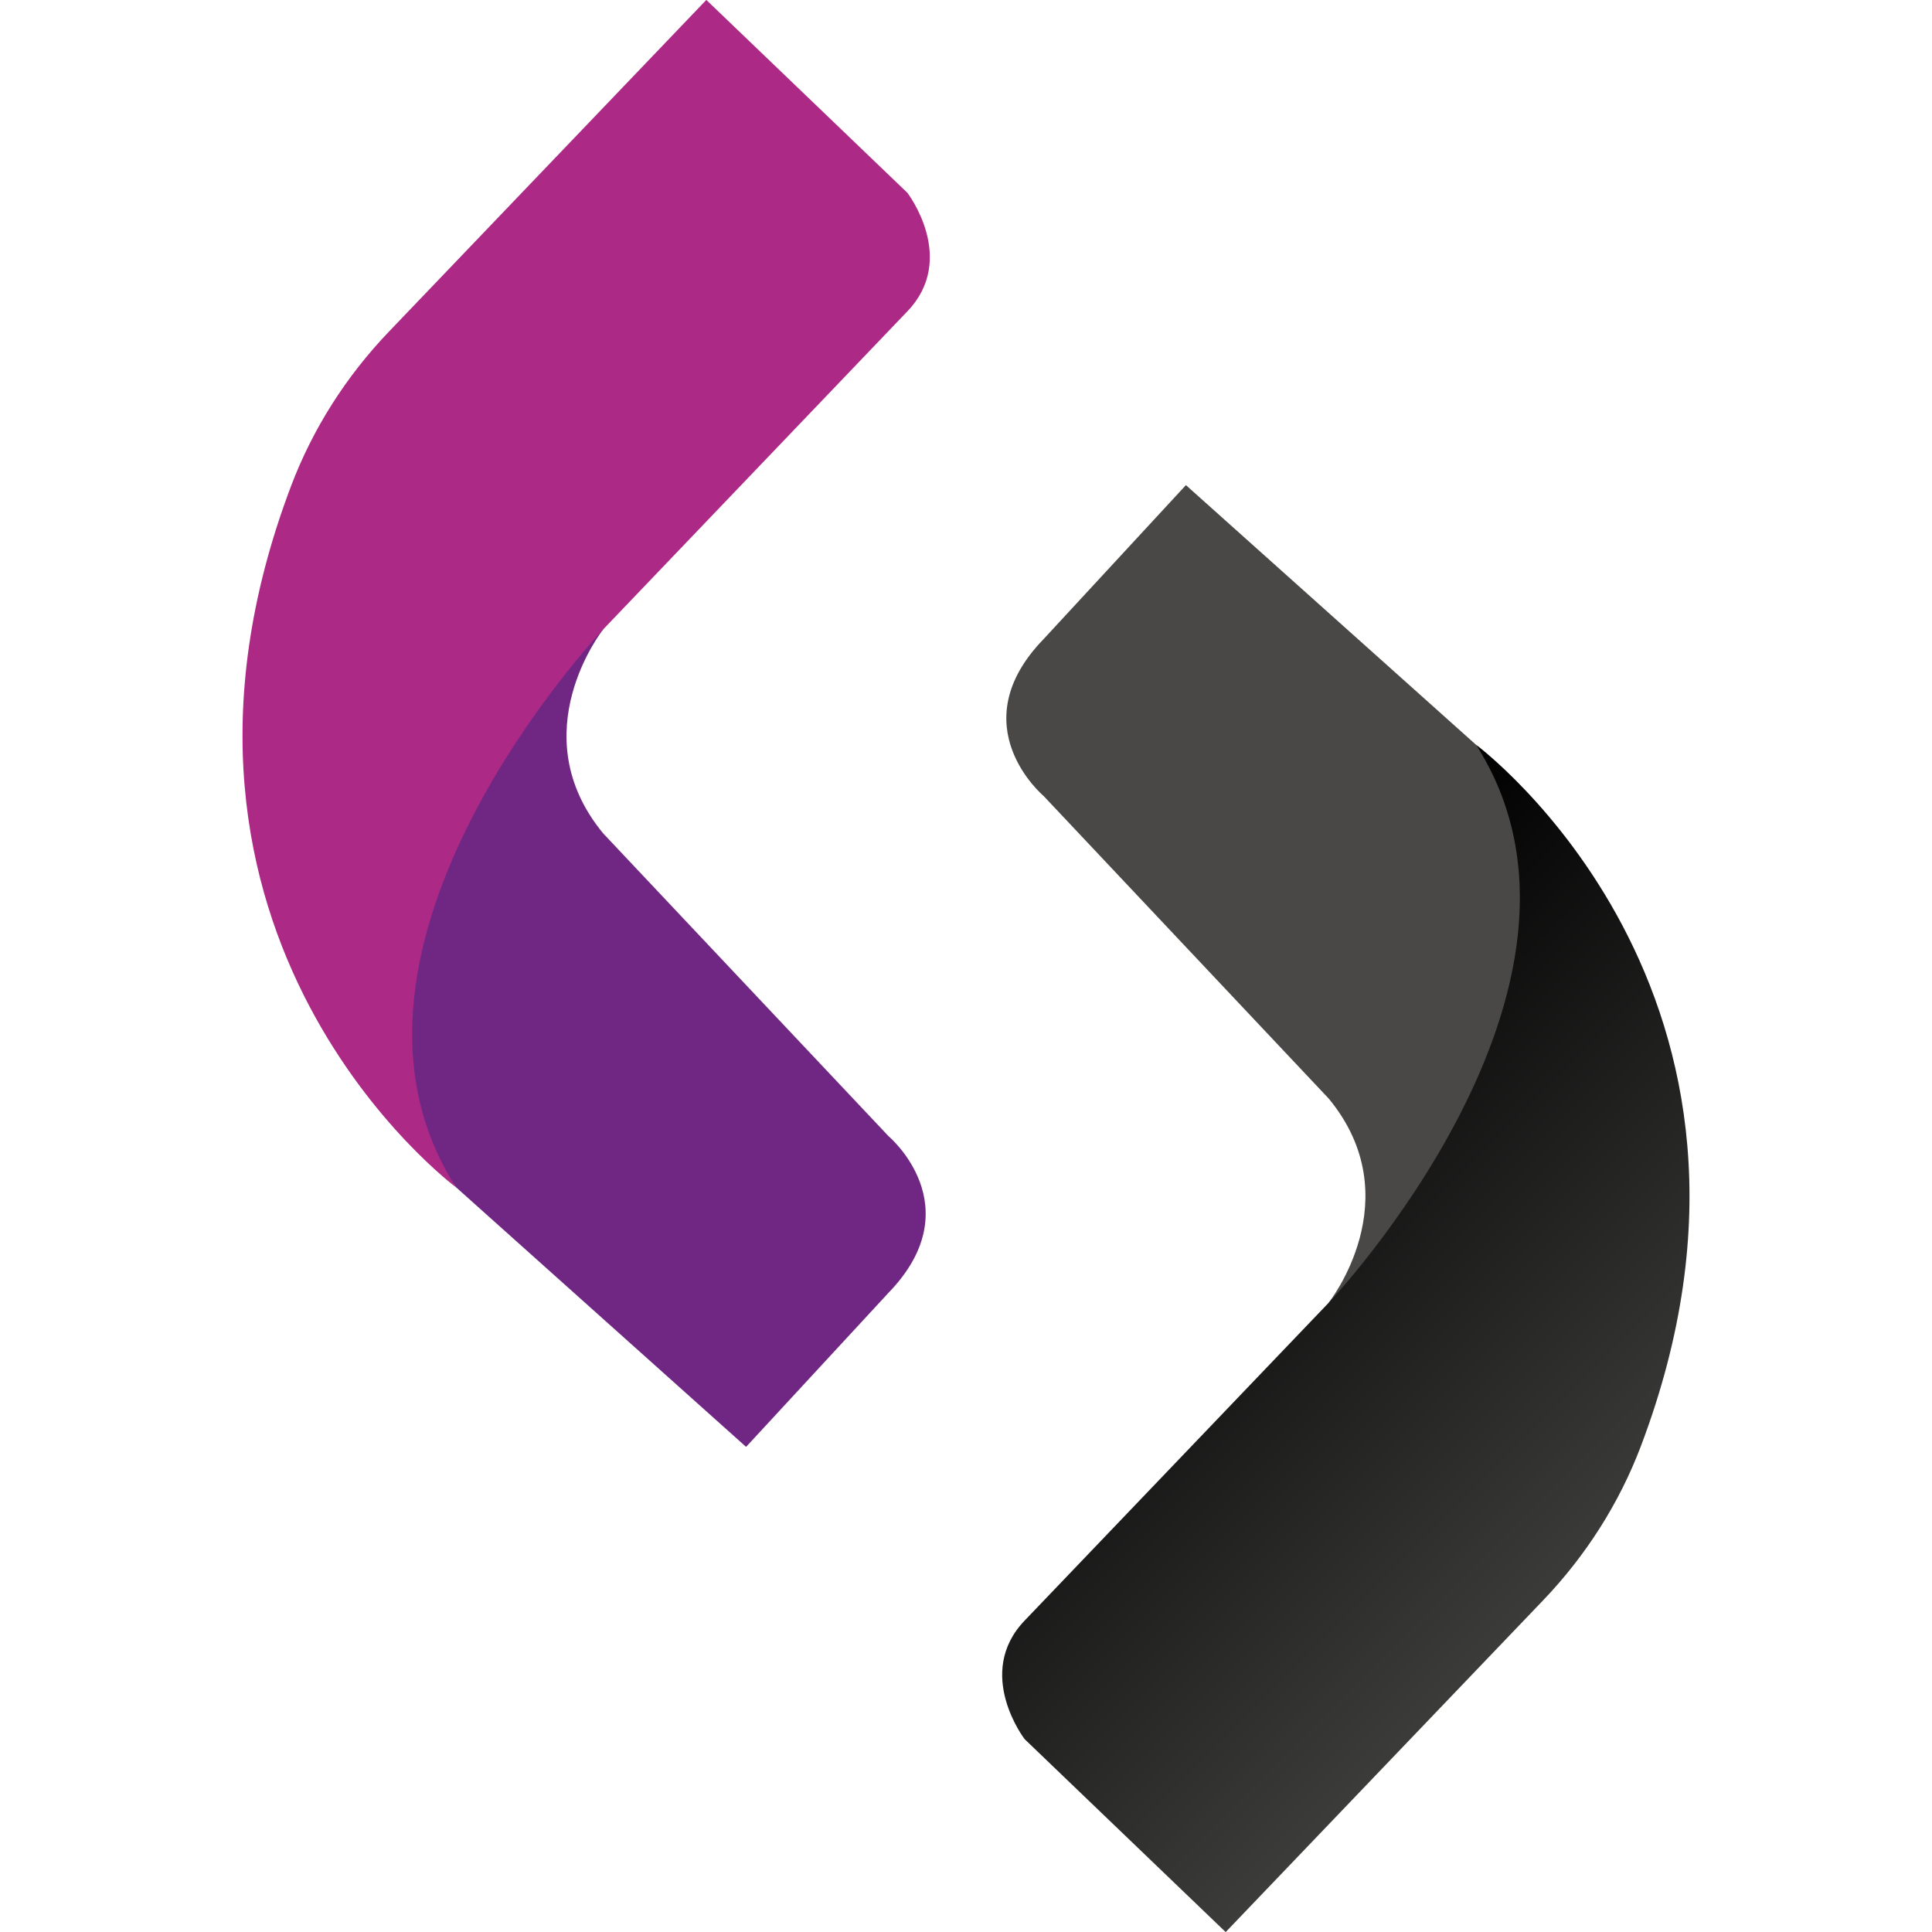 <?xml version="1.0" encoding="utf-8"?>
<!-- Generator: Adobe Illustrator 24.0.2, SVG Export Plug-In . SVG Version: 6.00 Build 0)  -->
<svg version="1.1" id="Camada_1" xmlns="http://www.w3.org/2000/svg" xmlns:xlink="http://www.w3.org/1999/xlink" x="0px" y="0px"
	 viewBox="0 0 2551.2 2551.2" style="enable-background:new 0 0 2551.2 2551.2;" xml:space="preserve">
<style type="text/css">
	.st0{fill:#702784;}
	.st1{fill:#AC2986;}
	.st2{fill:#4A4847;}
	.st3{fill:url(#SVGID_1_);}
</style>
<g>
	<path class="st0" d="M796.5,831.1c0,0-109,137.3,0,269.4l376.7,399.7c0,0,110.6,92.8,0,207l-188,203.4l-383.1-342.9L516.5,1452
		L488,1241.5l44.6-324.8L653.9,734L796.5,831.1z"/>
	<path class="st1" d="M932.7-0.1l265.5,254.7c0,0,66.7,86.8,0,156.5L796.5,831.1c0,0-397.7,418.8-194.4,736.7
		c0,0-443.6-329.2-217.8-925.9c28.7-75.9,73-145.2,129.2-203.9L932.7-0.1z"/>
	<path class="st2" d="M1754.6,1720.1c0,0,109-137.3,0-269.4L1378,1051c0,0-110.6-92.8,0-207l188-203.4L1949,983.4l85.7,115.8
		l28.6,210.6l-44.6,324.8l-121.3,182.7L1754.6,1720.1z"/>
	<linearGradient id="SVGID_1_" gradientUnits="userSpaceOnUse" x1="2091.758" y1="2078.032" x2="1473.06" y2="1459.335">
		<stop  offset="0" style="stop-color:#3C3C3B"/>
		<stop  offset="1" style="stop-color:#000000"/>
	</linearGradient>
	<path class="st3" d="M1618.5,2551.3L1353,2296.5c0,0-66.7-86.8,0-156.5l401.7-419.9c0,0,397.7-418.8,194.4-736.7
		c0,0,443.6,329.2,217.8,925.9c-28.7,75.9-73,145.2-129.2,203.9L1618.5,2551.3z"/>
</g>
</svg>
